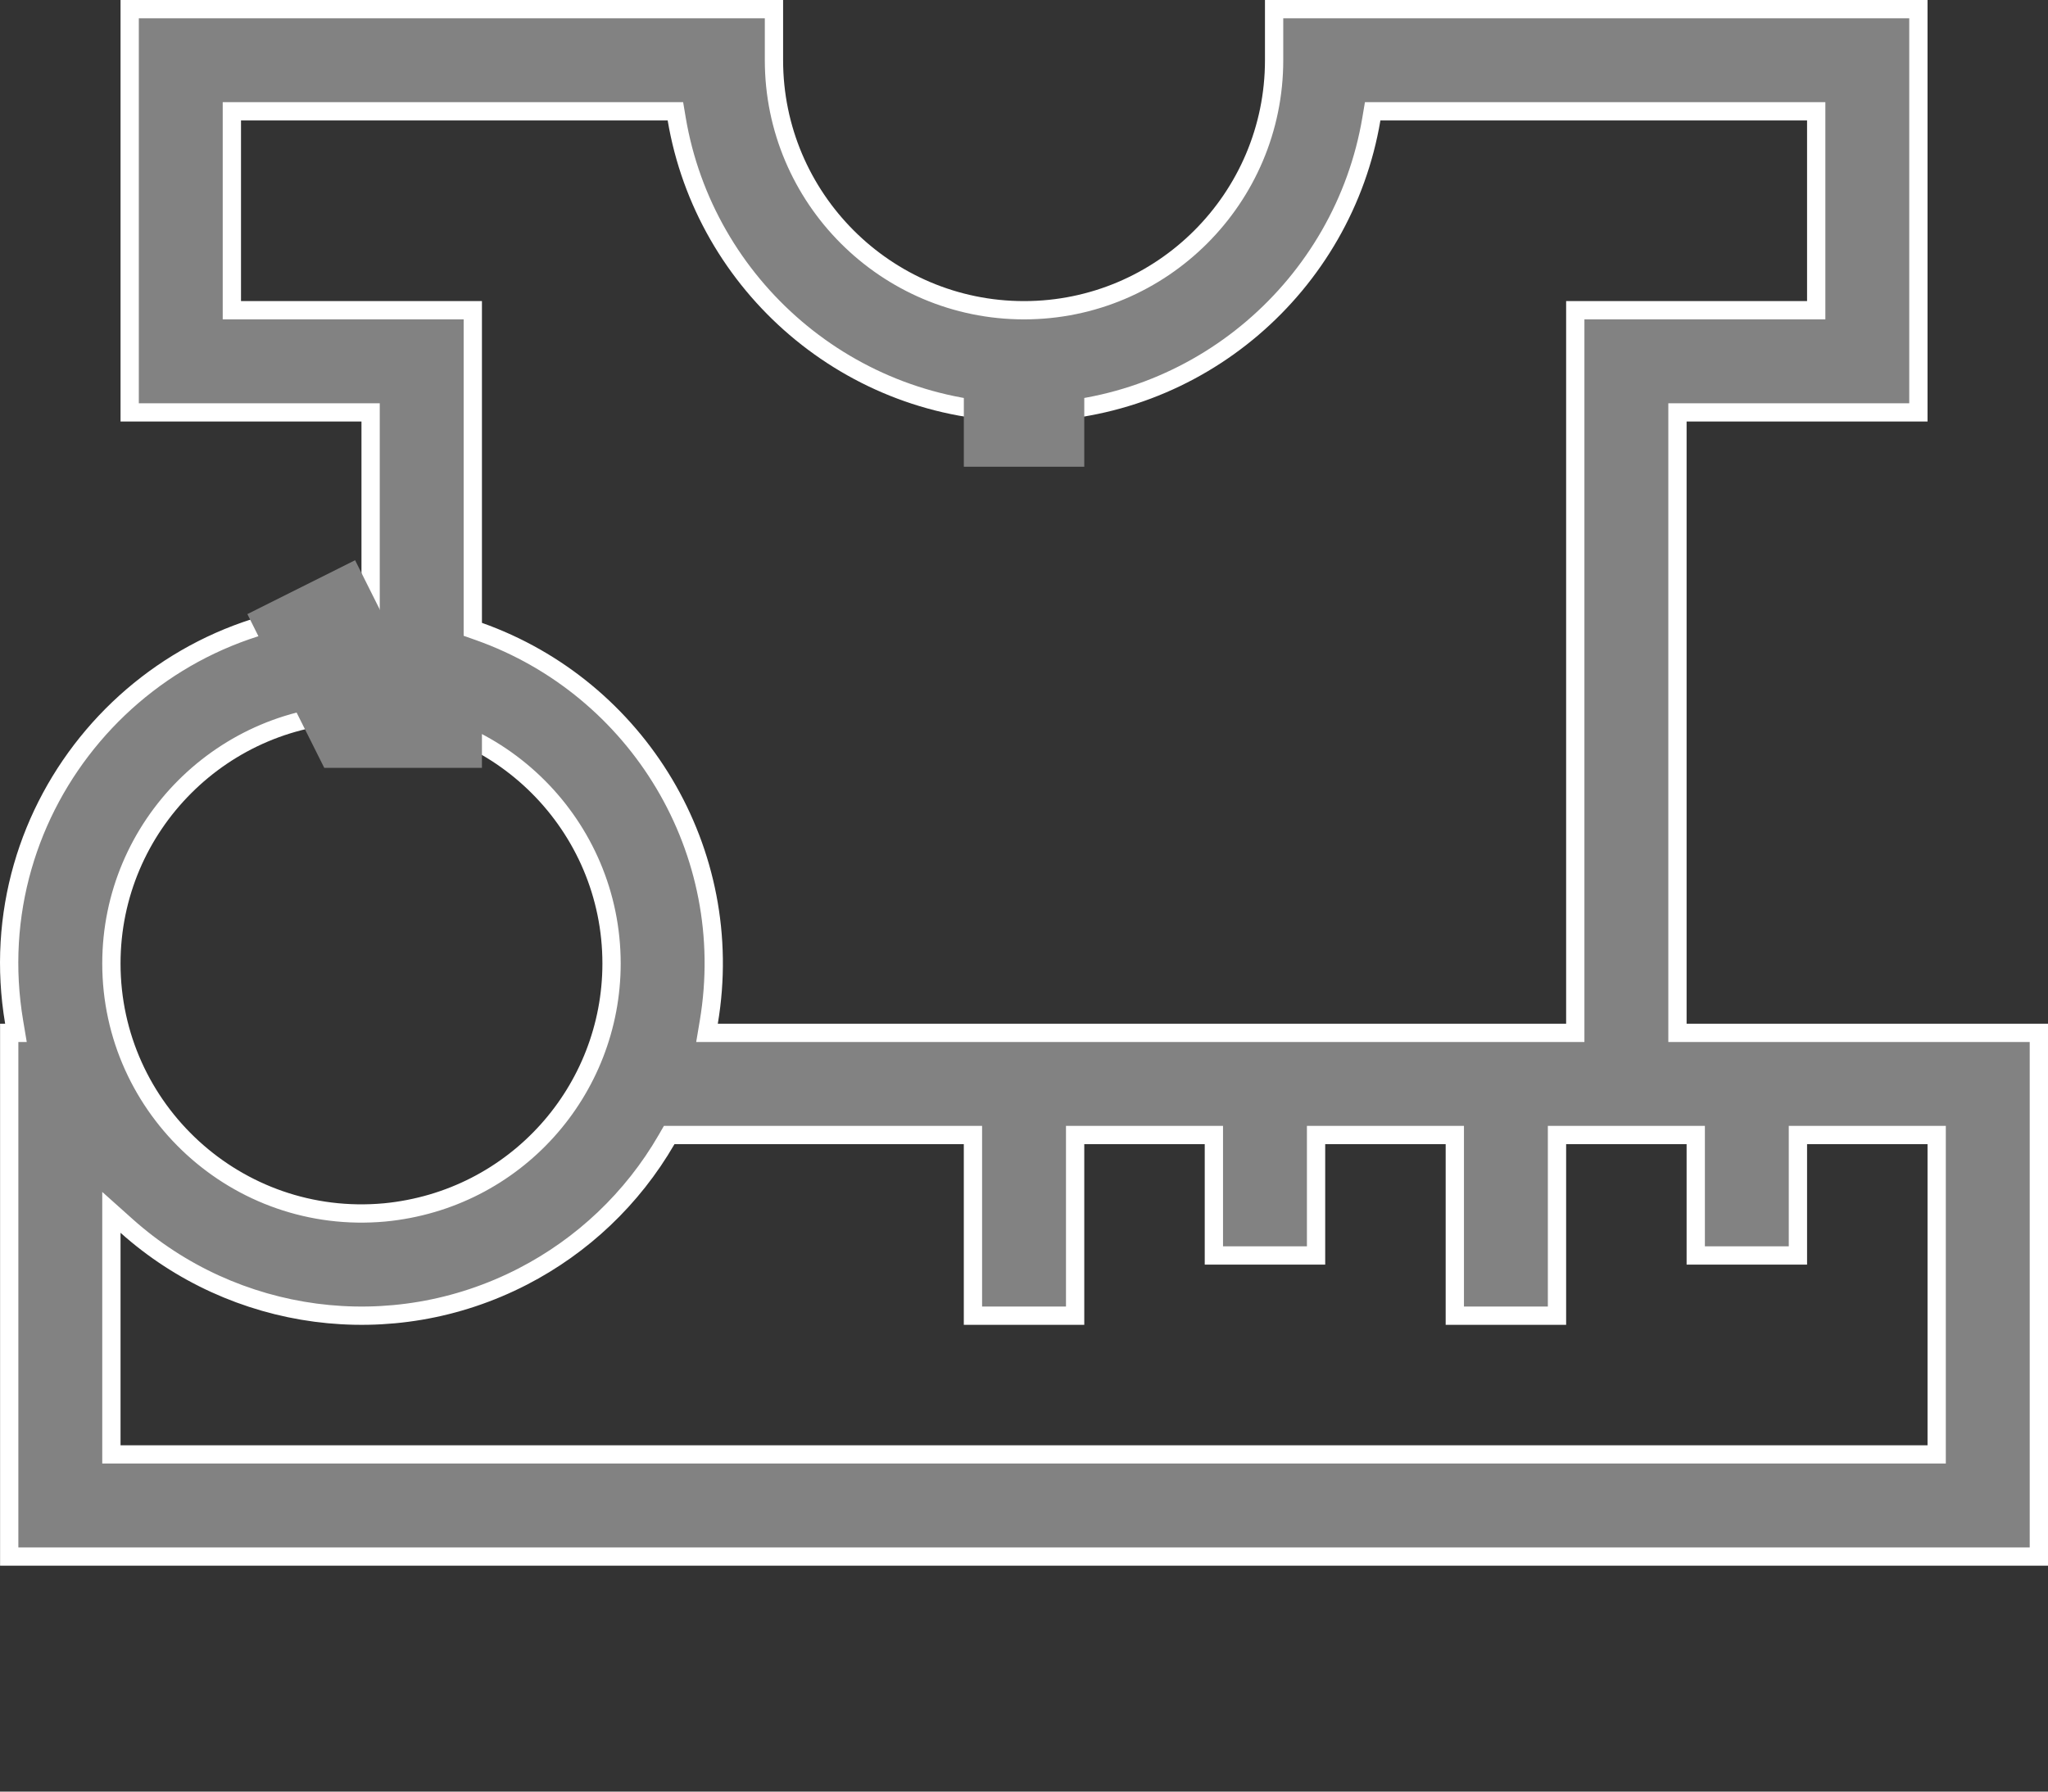 <svg width="56" height="49" viewBox="0 0 56 49" fill="none" xmlns="http://www.w3.org/2000/svg">
<rect x="0" y="0" width="56" height="49" fill="#333333" stroke="none"/>
<path d="M45.868 27.999V28.249H46.118H55.75V42.572H0.252V28.249H0.436L0.387 27.957C-0.609 22.051 3.967 16.72 9.884 16.72H10.134V16.47V11.529V11.279H9.884H3.546V0.25H21.163V1.647C21.163 5.418 24.23 8.485 28.001 8.485C31.772 8.485 34.839 5.418 34.839 1.647V0.25H52.456V11.279H46.118H45.868V11.529V27.999ZM6.34 8.235V8.485H6.59H12.928V17.035V17.212L13.095 17.271C17.436 18.811 20.171 23.271 19.381 27.957L19.332 28.249H19.628H42.824H43.074V27.999V8.485H49.412H49.662V8.235V3.294V3.044H49.412H37.746H37.534L37.499 3.252C36.733 7.802 32.765 11.279 28.001 11.279C23.237 11.279 19.269 7.802 18.503 3.252L18.468 3.044H18.256H6.59H6.34V3.294V8.235ZM10.516 33.16L10.517 33.16C14.099 32.814 16.722 29.823 16.722 26.352C16.722 22.581 13.655 19.514 9.884 19.514C6.113 19.514 3.046 22.581 3.046 26.352C3.046 30.349 6.484 33.528 10.516 33.16ZM52.706 39.778H52.956V39.528V31.293V31.043H52.706H49.412H49.162V31.293V34.337H46.368V31.293V31.043H46.118H42.824H42.574V31.293V35.984H39.78V31.293V31.043H39.53H36.236H35.986V31.293V34.337H33.192V31.293V31.043H32.942H29.648H29.398V31.293V35.984H26.604V31.293V31.043H26.354H18.442H18.298L18.226 31.168C17.291 32.786 15.918 34.075 14.299 34.911C10.694 36.771 6.395 36.152 3.463 33.531L3.046 33.158V33.717V39.528V39.778H3.296H52.706Z" fill="#828282" stroke="white" stroke-width="0.5"/>
<path d="M13.178 21V17.706H10.902L9.71 15.322L6.764 16.796L8.866 21H13.178Z" fill="#828282"/>
<path d="M26.355 9.471H29.648V12.765H26.355V9.471Z" fill="#828282"/>
</svg>
